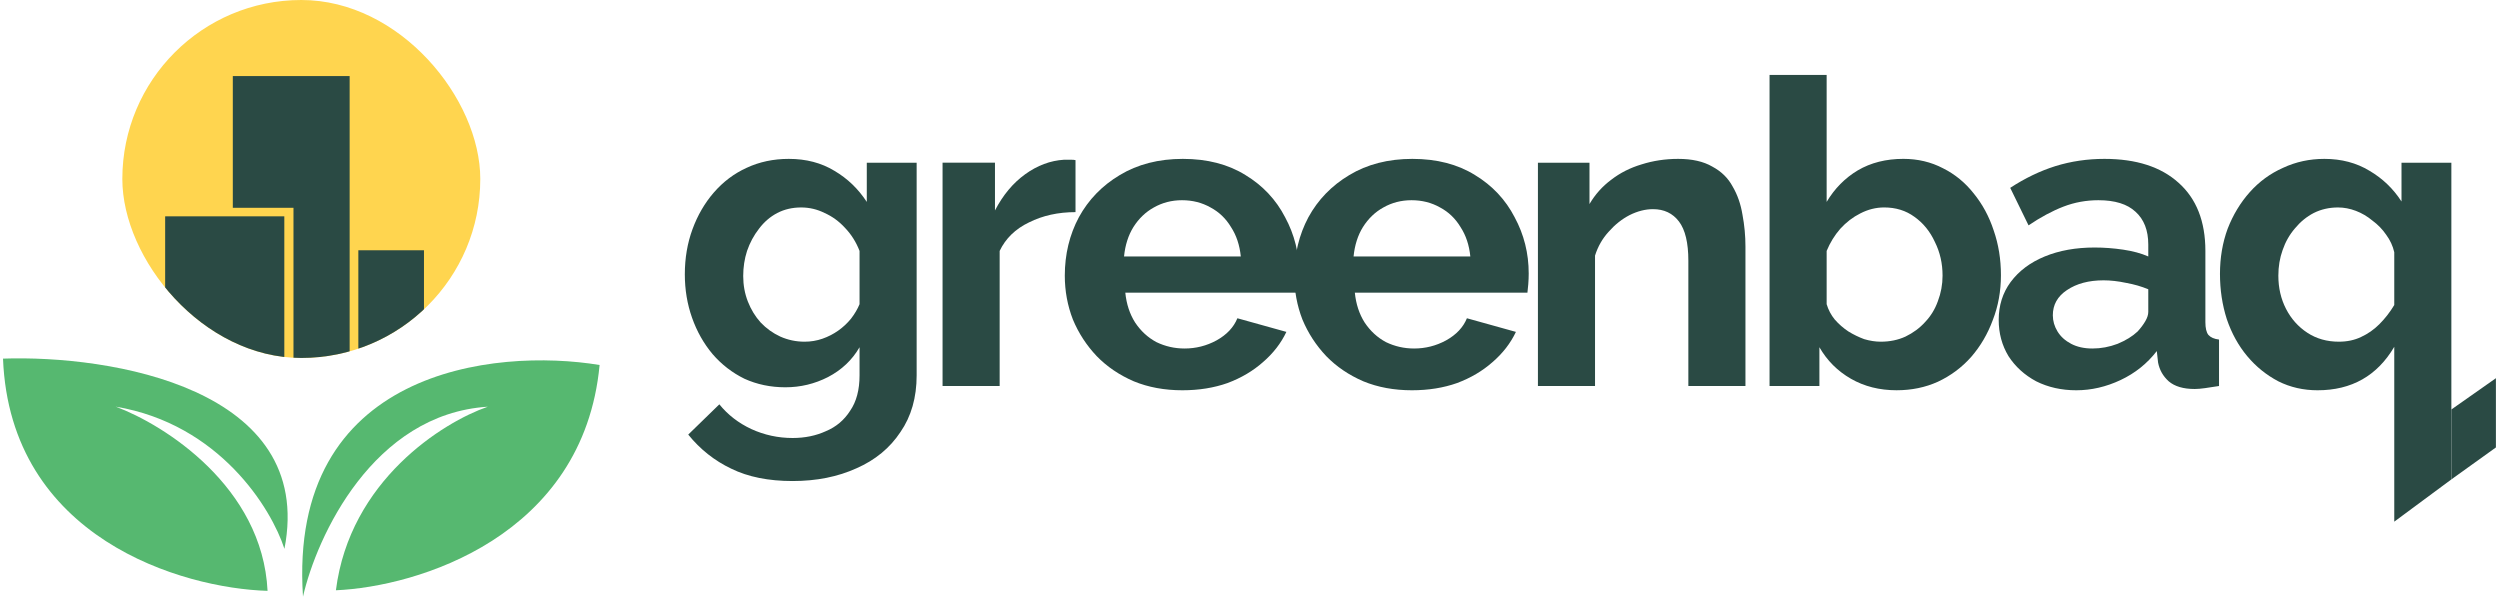 <svg width="176" height="42" viewBox="0 0 176 42" fill="none" xmlns="http://www.w3.org/2000/svg">
<g clip-path="url(#clip0_1096_1511)">
<rect x="8.612" width="25.2" height="25.2" rx="12.6" fill="#FFD54F"/>
<path d="M25.227 17.62V27.309C27.962 26.994 29.447 25.925 29.848 25.43V17.62H25.227Z" fill="#2A4A44"/>
<path d="M20.661 14.627H16.39V5.353H24.615V27.593C23.506 27.811 21.517 27.684 20.661 27.593V14.627Z" fill="#2A4A44"/>
<path d="M20.016 15.228H11.627V26.304C12.982 27.099 17.784 27.48 20.016 27.571V15.228Z" fill="#2A4A44"/>
</g>
<path d="M8.143 28.628C15.462 29.856 19.113 35.813 20.024 38.638C22.234 27.303 7.737 24.988 0.212 25.247C0.711 37.9 12.836 41.418 18.836 41.596C18.48 34.265 11.559 29.896 8.143 28.628Z" fill="#56B870"/>
<path d="M34.341 28.632C26.262 29.148 22.301 37.759 21.331 42C20.262 26.02 34.806 24.472 42.212 25.696C41.071 37.796 29.36 41.31 23.648 41.555C24.622 33.832 31.182 29.722 34.341 28.632Z" fill="#56B870"/>
<path d="M163.156 27.475C162.156 27.475 161.236 27.265 160.396 26.845C159.556 26.405 158.826 25.815 158.206 25.075C157.586 24.335 157.106 23.465 156.766 22.465C156.446 21.465 156.286 20.405 156.286 19.285C156.286 18.145 156.466 17.085 156.826 16.105C157.206 15.125 157.726 14.265 158.386 13.525C159.046 12.785 159.826 12.215 160.726 11.815C161.626 11.395 162.596 11.185 163.636 11.185C164.836 11.185 165.896 11.465 166.816 12.025C167.736 12.565 168.486 13.285 169.066 14.185V11.455H172.576V28.828V33.75L168.556 36.725V24.415C167.356 26.455 165.556 27.475 163.156 27.475ZM164.656 24.055C165.236 24.055 165.756 23.945 166.216 23.725C166.696 23.505 167.126 23.205 167.506 22.825C167.906 22.425 168.256 21.975 168.556 21.475V17.755C168.456 17.315 168.266 16.905 167.986 16.525C167.726 16.145 167.406 15.815 167.026 15.535C166.666 15.235 166.276 15.005 165.856 14.845C165.436 14.685 165.016 14.605 164.596 14.605C163.976 14.605 163.406 14.735 162.886 14.995C162.386 15.255 161.946 15.615 161.566 16.075C161.186 16.515 160.896 17.025 160.696 17.605C160.496 18.165 160.396 18.765 160.396 19.405C160.396 20.265 160.576 21.045 160.936 21.745C161.296 22.445 161.796 23.005 162.436 23.425C163.076 23.845 163.816 24.055 164.656 24.055Z" fill="#2A4A44"/>
<path d="M172.576 28.828V33.75L175.712 31.5V26.625L172.576 28.828Z" fill="#2A4A44"/>
<path d="M140.709 22.525C140.709 21.505 140.989 20.615 141.549 19.855C142.129 19.075 142.929 18.475 143.949 18.055C144.969 17.635 146.139 17.425 147.459 17.425C148.119 17.425 148.789 17.475 149.469 17.575C150.149 17.675 150.739 17.835 151.239 18.055V17.215C151.239 16.215 150.939 15.445 150.339 14.905C149.759 14.365 148.889 14.095 147.729 14.095C146.869 14.095 146.049 14.245 145.269 14.545C144.489 14.845 143.669 15.285 142.809 15.865L141.519 13.225C142.559 12.545 143.619 12.035 144.699 11.695C145.799 11.355 146.949 11.185 148.149 11.185C150.389 11.185 152.129 11.745 153.369 12.865C154.629 13.985 155.259 15.585 155.259 17.665V22.675C155.259 23.095 155.329 23.395 155.469 23.575C155.629 23.755 155.879 23.865 156.219 23.905V27.175C155.859 27.235 155.529 27.285 155.229 27.325C154.949 27.365 154.709 27.385 154.509 27.385C153.709 27.385 153.099 27.205 152.679 26.845C152.279 26.485 152.029 26.045 151.929 25.525L151.839 24.715C151.159 25.595 150.309 26.275 149.289 26.755C148.269 27.235 147.229 27.475 146.169 27.475C145.129 27.475 144.189 27.265 143.349 26.845C142.529 26.405 141.879 25.815 141.399 25.075C140.939 24.315 140.709 23.465 140.709 22.525ZM150.489 23.335C150.709 23.095 150.889 22.855 151.029 22.615C151.169 22.375 151.239 22.155 151.239 21.955V20.365C150.759 20.165 150.239 20.015 149.679 19.915C149.119 19.795 148.589 19.735 148.089 19.735C147.049 19.735 146.189 19.965 145.509 20.425C144.849 20.865 144.519 21.455 144.519 22.195C144.519 22.595 144.629 22.975 144.849 23.335C145.069 23.695 145.389 23.985 145.809 24.205C146.229 24.425 146.729 24.535 147.309 24.535C147.909 24.535 148.499 24.425 149.079 24.205C149.659 23.965 150.129 23.675 150.489 23.335Z" fill="#2A4A44"/>
<path d="M133.516 27.474C132.316 27.474 131.246 27.204 130.306 26.665C129.366 26.125 128.626 25.384 128.086 24.445V27.174H124.576V5.275H128.596V14.214C129.156 13.274 129.886 12.534 130.786 11.995C131.706 11.454 132.776 11.184 133.996 11.184C135.016 11.184 135.946 11.405 136.786 11.845C137.626 12.264 138.346 12.854 138.946 13.614C139.566 14.374 140.036 15.245 140.356 16.224C140.696 17.204 140.866 18.255 140.866 19.375C140.866 20.494 140.676 21.544 140.296 22.524C139.936 23.505 139.426 24.375 138.766 25.134C138.106 25.875 137.326 26.454 136.426 26.875C135.546 27.274 134.576 27.474 133.516 27.474ZM132.406 24.055C133.046 24.055 133.626 23.934 134.146 23.695C134.686 23.434 135.146 23.095 135.526 22.674C135.926 22.255 136.226 21.765 136.426 21.204C136.646 20.625 136.756 20.024 136.756 19.404C136.756 18.544 136.576 17.755 136.216 17.035C135.876 16.294 135.396 15.704 134.776 15.264C134.176 14.825 133.466 14.604 132.646 14.604C132.066 14.604 131.506 14.745 130.966 15.024C130.446 15.284 129.976 15.645 129.556 16.105C129.156 16.564 128.836 17.084 128.596 17.665V21.415C128.716 21.814 128.906 22.174 129.166 22.494C129.446 22.814 129.766 23.095 130.126 23.334C130.486 23.555 130.856 23.735 131.236 23.875C131.636 23.994 132.026 24.055 132.406 24.055Z" fill="#2A4A44"/>
<path d="M122.88 27.175H118.86V18.355C118.86 17.095 118.64 16.175 118.2 15.595C117.76 15.015 117.15 14.725 116.37 14.725C115.83 14.725 115.28 14.865 114.72 15.145C114.18 15.425 113.69 15.815 113.25 16.315C112.81 16.795 112.49 17.355 112.29 17.995V27.175H108.27V11.455H111.9V14.365C112.3 13.685 112.81 13.115 113.43 12.655C114.05 12.175 114.76 11.815 115.56 11.575C116.38 11.315 117.24 11.185 118.14 11.185C119.12 11.185 119.92 11.365 120.54 11.725C121.18 12.065 121.66 12.535 121.98 13.135C122.32 13.715 122.55 14.375 122.67 15.115C122.81 15.855 122.88 16.605 122.88 17.365V27.175Z" fill="#2A4A44"/>
<path d="M99.401 27.475C98.141 27.475 97.001 27.265 95.981 26.845C94.961 26.405 94.091 25.815 93.371 25.075C92.651 24.315 92.091 23.455 91.691 22.495C91.311 21.515 91.121 20.485 91.121 19.405C91.121 17.905 91.451 16.535 92.111 15.295C92.791 14.055 93.751 13.065 94.991 12.325C96.251 11.565 97.731 11.185 99.431 11.185C101.151 11.185 102.621 11.565 103.841 12.325C105.061 13.065 105.991 14.055 106.631 15.295C107.291 16.515 107.621 17.835 107.621 19.255C107.621 19.495 107.611 19.745 107.591 20.005C107.571 20.245 107.551 20.445 107.531 20.605H95.381C95.461 21.405 95.691 22.105 96.071 22.705C96.471 23.305 96.971 23.765 97.571 24.085C98.191 24.385 98.851 24.535 99.551 24.535C100.351 24.535 101.101 24.345 101.801 23.965C102.521 23.565 103.011 23.045 103.271 22.405L106.721 23.365C106.341 24.165 105.791 24.875 105.071 25.495C104.371 26.115 103.541 26.605 102.581 26.965C101.621 27.305 100.561 27.475 99.401 27.475ZM95.291 18.055H103.511C103.431 17.255 103.201 16.565 102.821 15.985C102.461 15.385 101.981 14.925 101.381 14.605C100.781 14.265 100.111 14.095 99.371 14.095C98.651 14.095 97.991 14.265 97.391 14.605C96.811 14.925 96.331 15.385 95.951 15.985C95.591 16.565 95.371 17.255 95.291 18.055Z" fill="#2A4A44"/>
<path d="M83.242 27.475C81.982 27.475 80.842 27.265 79.822 26.845C78.802 26.405 77.932 25.815 77.212 25.075C76.492 24.315 75.932 23.455 75.532 22.495C75.152 21.515 74.962 20.485 74.962 19.405C74.962 17.905 75.292 16.535 75.952 15.295C76.632 14.055 77.592 13.065 78.832 12.325C80.092 11.565 81.572 11.185 83.272 11.185C84.992 11.185 86.462 11.565 87.682 12.325C88.902 13.065 89.832 14.055 90.472 15.295C91.132 16.515 91.462 17.835 91.462 19.255C91.462 19.495 91.452 19.745 91.432 20.005C91.412 20.245 91.392 20.445 91.372 20.605H79.222C79.302 21.405 79.532 22.105 79.912 22.705C80.312 23.305 80.812 23.765 81.412 24.085C82.032 24.385 82.692 24.535 83.392 24.535C84.192 24.535 84.942 24.345 85.642 23.965C86.362 23.565 86.852 23.045 87.112 22.405L90.562 23.365C90.182 24.165 89.632 24.875 88.912 25.495C88.212 26.115 87.382 26.605 86.422 26.965C85.462 27.305 84.402 27.475 83.242 27.475ZM79.132 18.055H87.352C87.272 17.255 87.042 16.565 86.662 15.985C86.302 15.385 85.822 14.925 85.222 14.605C84.622 14.265 83.952 14.095 83.212 14.095C82.492 14.095 81.832 14.265 81.232 14.605C80.652 14.925 80.172 15.385 79.792 15.985C79.432 16.565 79.212 17.255 79.132 18.055Z" fill="#2A4A44"/>
<path d="M75.716 14.934C74.496 14.934 73.406 15.175 72.446 15.655C71.486 16.114 70.796 16.785 70.376 17.665V27.174H66.356V11.454H70.046V14.815C70.606 13.735 71.316 12.884 72.176 12.264C73.036 11.645 73.946 11.305 74.906 11.245C75.126 11.245 75.296 11.245 75.416 11.245C75.536 11.245 75.636 11.255 75.716 11.274V14.934Z" fill="#2A4A44"/>
<path d="M55.292 27.265C54.252 27.265 53.292 27.065 52.412 26.665C51.552 26.245 50.802 25.665 50.162 24.925C49.542 24.185 49.062 23.335 48.722 22.375C48.382 21.415 48.212 20.395 48.212 19.315C48.212 18.175 48.392 17.115 48.752 16.135C49.112 15.155 49.612 14.295 50.252 13.555C50.912 12.795 51.682 12.215 52.562 11.815C53.462 11.395 54.452 11.185 55.532 11.185C56.752 11.185 57.822 11.465 58.742 12.025C59.662 12.565 60.422 13.295 61.022 14.215V11.455H64.532V26.425C64.532 27.985 64.152 29.315 63.392 30.415C62.652 31.535 61.622 32.385 60.302 32.965C58.982 33.565 57.482 33.865 55.802 33.865C54.102 33.865 52.662 33.575 51.482 32.995C50.302 32.435 49.292 31.635 48.452 30.595L50.642 28.465C51.242 29.205 51.992 29.785 52.892 30.205C53.812 30.625 54.782 30.835 55.802 30.835C56.662 30.835 57.442 30.675 58.142 30.355C58.862 30.055 59.432 29.575 59.852 28.915C60.292 28.275 60.512 27.445 60.512 26.425V24.445C59.992 25.345 59.252 26.045 58.292 26.545C57.352 27.025 56.352 27.265 55.292 27.265ZM56.642 24.055C57.082 24.055 57.502 23.985 57.902 23.845C58.302 23.705 58.672 23.515 59.012 23.275C59.352 23.035 59.652 22.755 59.912 22.435C60.172 22.095 60.372 21.755 60.512 21.415V17.665C60.272 17.045 59.932 16.505 59.492 16.045C59.072 15.585 58.592 15.235 58.052 14.995C57.532 14.735 56.982 14.605 56.402 14.605C55.782 14.605 55.222 14.735 54.722 14.995C54.222 15.255 53.792 15.625 53.432 16.105C53.072 16.565 52.792 17.085 52.592 17.665C52.412 18.225 52.322 18.815 52.322 19.435C52.322 20.075 52.432 20.675 52.652 21.235C52.872 21.795 53.172 22.285 53.552 22.705C53.952 23.125 54.412 23.455 54.932 23.695C55.472 23.935 56.042 24.055 56.642 24.055Z" fill="#2A4A44"/>
<defs>
<clipPath id="clip0_1096_1511">
<rect x="8.612" width="25.2" height="25.2" rx="12.6" fill="white"/>
</clipPath>
</defs>
</svg>
